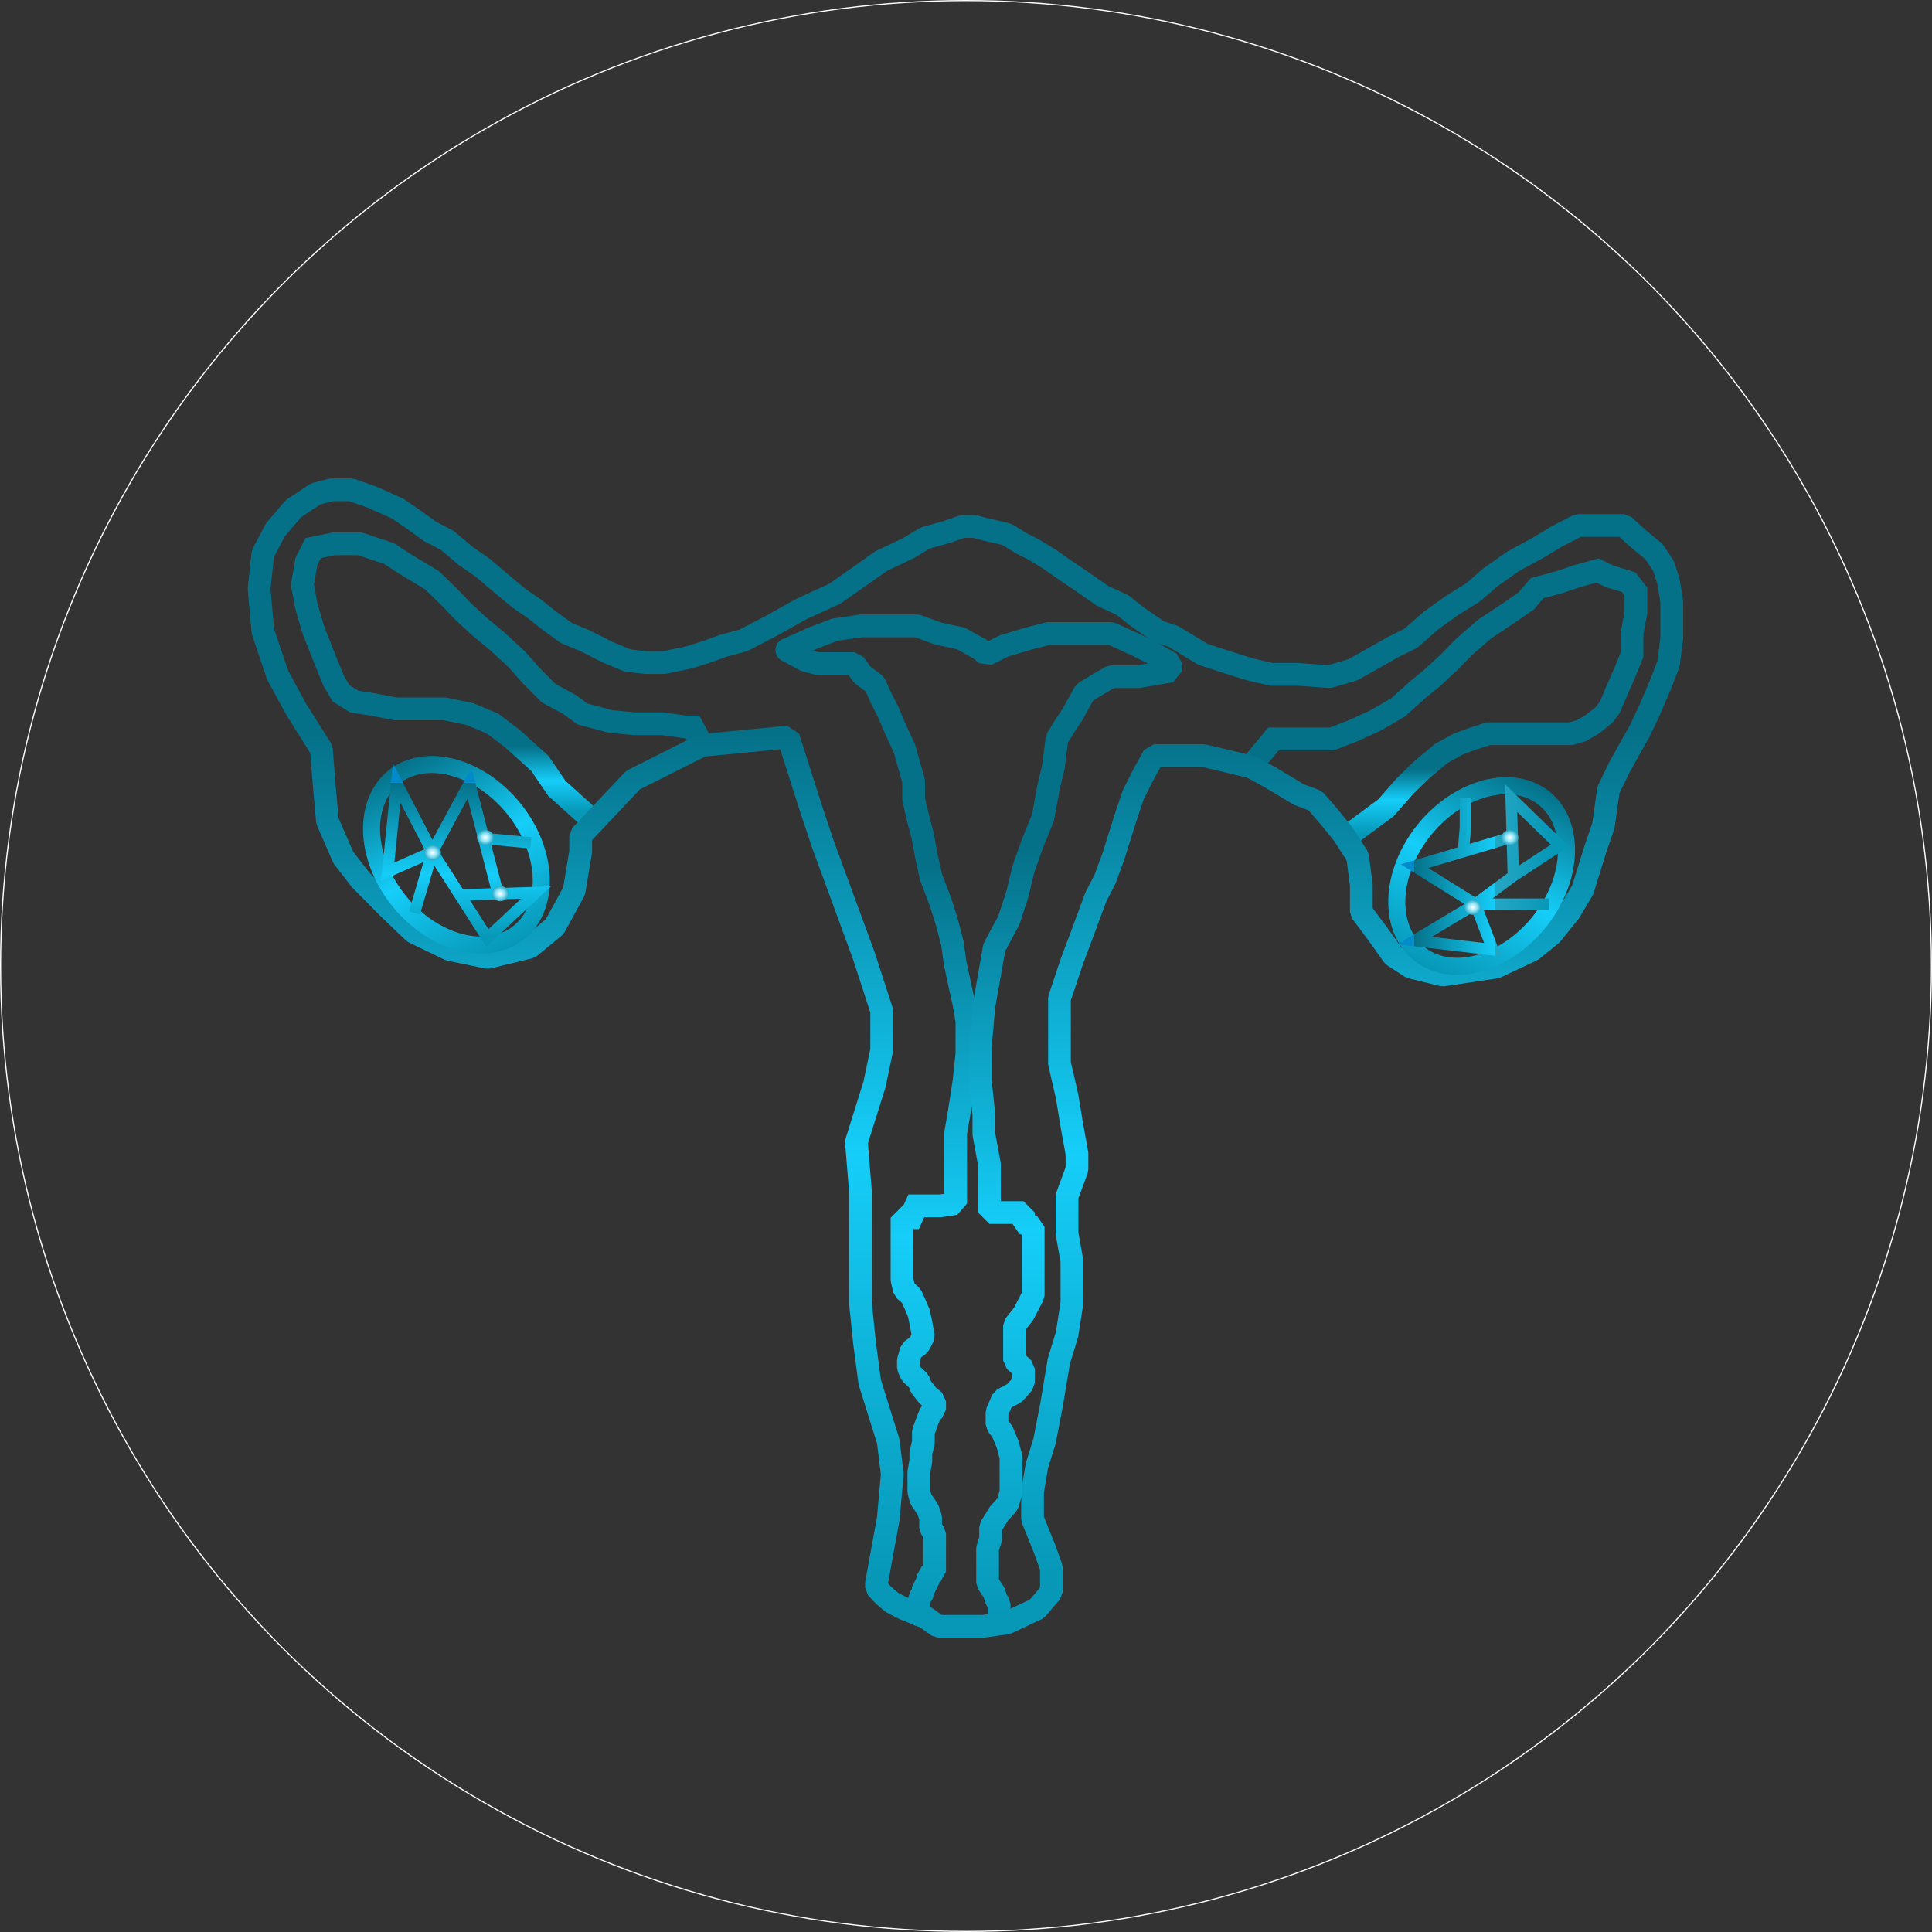 <svg width="1700" height="1700" viewBox="0 0 1700 1700" fill="none" xmlns="http://www.w3.org/2000/svg">
<rect x="0" y="0" width="1700" height="1700" fill="#333333" stroke="none"/>
<path d="M519.217 720L490.05 693.779L475.089 671.759L450.795 649.872L433.611 636.793L413.316 628.251L391.096 623.714H368.58H347.841L327.102 619.71L311.696 617.308L299.993 609.968L293.623 599.024L285.92 580.207L275.551 553.782L269.626 533.496L266.07 514.412L269.626 493.993L275.551 482.249L293.623 478.512H316.584L342.36 487.053L355.988 495.995L380.282 510.675L396.133 526.156L407.391 537.9L421.908 551.38L437.611 564.325L454.794 580.207L467.386 594.487L482.792 609.968L500.864 619.71L512.567 628.251L537.009 634.791L557.748 636.793H582.635L602.485 639.595H609.299L618.213 656" stroke="url(#paint0_linear_140_915)" stroke-width="20"/>
<path d="M1190.88 732L1219.47 710.862L1236.06 691.911L1250.87 677.497L1268.06 663.084L1282.87 654.809L1295.46 650.138L1309.68 645.601H1321.24H1332.64H1342.86H1352.64H1372.05H1382.27L1391.45 642.932L1401.08 637.326L1411.45 629.052L1416.49 622.379L1422.86 607.432L1430.26 590.483L1436.04 576.069V557.518L1439.45 539.101V520.551L1433.08 512.276L1416.49 507.205L1405.67 502L1386.86 507.205L1372.05 512.276L1352.64 517.481L1342.86 528.825L1328.05 539.101L1306.27 553.515L1288.65 568.862L1275.46 582.342L1260.06 596.622L1246.87 607.432L1230.28 622.379L1210.88 633.723L1190.88 642.932L1172.06 650.138H1159.03H1141.25H1120.66L1102.98 671.5" stroke="url(#paint1_linear_140_915)" stroke-width="20"/>
<path d="M781.58 1336.51L771.211 1393.23V1396.83L776.988 1403.24L785.135 1410.18L795.801 1415.65L814.466 1423.13L825.428 1431H839.797H865.128L886.015 1428.06L912.383 1415.65L925.123 1400.71V1379.49L919.049 1362.54L908.532 1336.51V1312.49L912.383 1289.67L919.049 1268.18L925.123 1237.09L931.641 1197.98L938.899 1174.09L943.195 1146.73V1109.63L938.899 1085.34V1052.65L947.639 1028.89V1015.01L943.195 990.589L938.899 964.431L932.233 935.604V907.311V878.618L943.195 845.787L952.083 822.165L964.23 789.334L972.378 773.453L979.637 753.701L990.598 718.869L997.265 699.117L1006 681.767L1015.34 664.818H1026.89H1045.7H1058.59L1073.7 668.288L1101.11 674.961L1118.88 684.703L1142.88 699.117L1157.4 704.589L1169.69 718.869L1182.14 734.216L1194.58 753.701L1197.84 778.524V802.413L1212.65 822.165L1225.98 840.983L1241.39 850.992L1269.39 857.932L1316.2 850.992L1348.05 836.045L1365.23 822.165L1381.08 802.413L1392.64 783.062L1403.75 747.295L1410.86 726.476L1415.3 694.98L1425.08 674.961L1433.23 660.147L1442.56 643.732L1451.45 624.914L1461.22 602.093L1468.19 583.943L1471 561.655V529.225L1468.19 511.875L1463.89 498.263L1455.45 485.451L1441.22 473.707L1428.78 462.363H1412.93H1388.64L1370.12 471.838L1353.68 481.847L1331.75 493.725L1311.46 508.005L1296.05 521.351L1278.13 532.428L1259.02 546.174L1241.39 561.655L1225.98 569.262L1208.8 579.005L1190.58 589.281L1169.69 595.42L1142.88 593.418H1118.88L1101.11 589.281L1089.11 585.678L1058.59 575.802L1032.37 559.92L1019.63 555.783L999.783 542.037L987.784 532.428L970.156 524.287L950.602 510.674L935.937 500.798L923.641 492.124L909.421 483.449L898.162 477.71L886.163 470.237L869.572 466.366L857.573 463.297H846.908L832.983 468.101L814.022 473.44L799.504 482.248L775.507 493.592L758.323 505.736L734.325 522.552L705.439 535.764L678.626 550.712L654.036 563.524L636.112 568.328L621.15 573.8L605.151 578.738L584.264 583.009H568.71L552.415 581.274L534.491 573.8L514.197 563.524L498.346 556.984L483.385 546.174L470.349 535.764L457.165 526.823L442.203 514.411L425.168 499.864L409.613 489.054L393.319 475.308L378.357 467.567L362.062 455.823L349.915 447.549L327.991 437.673L309.03 431H291.698L277.773 434.603L258.22 447.549L242.221 466.366L231.259 487.319L228 518.148L231.259 555.249L244.295 594.086L260.738 624.247L282.81 659.346L285.328 691.376L288.143 722.472L302.067 754.502L317.325 774.254L342.212 799.344L364.136 820.297L395.689 835.511L429.167 842.451L466.053 833.509L487.977 815.492L495.68 801.479L505.16 784.13L510.938 749.431V735.284L557.008 686.438L617.743 655.877L693.588 648.536L714.031 712.73L724.4 743.692L760.101 840.983L775.803 889.294V923.993L769.433 954.422L753.583 1004.87L757.138 1048.51V1085.34V1146.73L760.693 1181.43L765.285 1216.13L781.58 1268.18L785.135 1297.14L781.58 1336.51Z" stroke="url(#paint2_linear_140_915)" stroke-width="20" stroke-linecap="round" stroke-linejoin="bevel"/>
<path d="M692.49 572.332L708.47 580.976L719.419 583.901H731.552H746.052H751.675L758.777 593.742L769.874 601.986L775.497 614.752L781.267 625.922L787.925 641.614L795.767 658.502L803.905 687.225V703.183L807.9 720.47L811.747 734.831L815.002 752.65L819.145 771.533L827.727 794.14L833.35 812.092L838.084 830.177L840.452 847.464L844.743 867.544L848.294 883.501L850.809 898.793V927.251L848.294 951.187L845.778 967.809L843.411 982.437L840.896 996.798V1059.03L827.727 1061.03H812.487H799.319L808.492 1071.53H793.696V1080.44V1093.47V1112.36V1126.05L795.767 1134.96L801.834 1140.15L805.681 1148.79L808.492 1155.44L810.268 1163.69L812.487 1175.92L808.492 1183.5L801.834 1188.29L799.319 1197.2V1203.31L801.834 1209.03L808.492 1215.15L810.268 1220.2L816.334 1227.91L822.401 1232.97V1240.28L818.849 1243.21L816.334 1249.32L812.487 1260.1V1269.4L810.268 1278.31V1285.63L808.492 1295.2V1304.78V1312.49L810.268 1319.14L816.334 1328.05L818.849 1335.09V1344.4L822.401 1349.46V1360.36V1374.06V1382.97L816.334 1386.82V1393.47L812.487 1396.4V1401.18L810.268 1404.11L808.492 1409.43V1421" stroke="url(#paint3_linear_140_915)" stroke-width="20" stroke-linecap="round" stroke-linejoin="bevel"/>
<path d="M692.403 571.664L714.475 561.788L734.622 554.047L757.879 550.711H781.877H806.912L825.28 557.384L845.427 561.788L863.203 571.664L868.091 576.068L883.497 568.327L905.421 561.788L922.605 557.384H943.492H959.342H977.711L1001.56 568.327L1016.82 576.068L1030.3 583.808V590.481L1001.56 595.419H977.711L967.342 601.425L954.454 609.165L943.492 629.051L937.863 637.325L930.012 650.004L926.901 674.827L922.605 692.977L917.716 719.535L908.532 742.09L900.533 764.644L895.052 787.332L887.645 809.886L874.906 833.642L870.61 857.931L865.721 885.557L862.61 920.79V951.085L865.721 980.846V998.062L870.61 1024.49V1066.93H885.867H900.533V1076.33L909.125 1079.6V1100.02V1128.18V1139.79L900.533 1156.34L892.682 1166.22V1178.36V1187.71V1197.05L900.533 1204.25V1216.93L892.682 1225.74L882.164 1231.35L877.276 1242.82V1253.37L882.164 1260.17L886.608 1270.85L889.571 1282.06V1291.67V1303.15V1313.02L886.608 1323.43L879.201 1331.57L871.647 1343.72V1354.13L868.98 1362.54V1378.68V1386.42V1392.7L874.757 1401.37L876.831 1408.04L879.201 1411.25V1427.13" stroke="url(#paint4_linear_140_915)" stroke-width="20" stroke-linecap="round" stroke-linejoin="bevel"/>
<path d="M459.599 721.959C472.913 742.735 477.991 764.864 475.752 783.699C473.513 802.524 464.073 817.663 448.712 825.653C433.352 833.643 414.079 833.438 394.863 825.772C375.638 818.103 356.905 803.076 343.591 782.3C330.277 761.524 325.199 739.394 327.438 720.56C329.677 701.734 339.117 686.595 354.478 678.605C369.838 670.615 389.111 670.82 408.327 678.486C427.552 686.156 446.285 701.183 459.599 721.959Z" stroke="url(#paint5_linear_140_915)" stroke-width="15"/>
<path d="M1361.74 800.984C1348.43 821.76 1329.69 836.787 1310.47 844.457C1291.25 852.123 1271.98 852.327 1256.62 844.338C1241.26 836.348 1231.82 821.208 1229.58 802.383C1227.34 783.549 1232.42 761.419 1245.73 740.643C1259.05 719.867 1277.78 704.84 1297 697.17C1316.22 689.504 1335.49 689.3 1350.85 697.29C1366.21 705.279 1375.65 720.419 1377.89 739.244C1380.13 758.079 1375.05 780.208 1361.74 800.984Z" stroke="url(#paint6_linear_140_915)" stroke-width="15"/>
<path d="M380.432 749.667L341.18 767L349.03 689L380.432 749.667ZM380.432 749.667L413.143 689L425.655 737.708M380.432 749.667L364.731 803.333M380.432 749.667L404.638 787.5M404.638 787.5L428.844 825.333L471.695 785.333L438.166 786.417M404.638 787.5L438.166 786.417M438.166 786.417L425.655 737.708M425.655 737.708L467.115 741.667" stroke="url(#paint7_linear_140_915)" stroke-width="10"/>
<path d="M1298.21 795.568L1313.51 835.668L1244.64 827.648L1298.21 795.568ZM1298.21 795.568L1244.64 762.151L1287.65 749.369M1298.21 795.568H1363.06M1298.21 795.568L1331.61 770.839M1331.61 770.839L1372.54 744.001L1329.7 702.335L1330.66 736.587M1331.61 770.839L1330.66 736.587M1330.66 736.587L1287.65 749.369M1287.65 749.369L1289.4 728.191V702.335" stroke="url(#paint8_linear_140_915)" stroke-width="10"/>
<ellipse cx="380.641" cy="750.341" rx="7.407" ry="6.673" fill="url(#paint9_diamond_140_915)"/>
<ellipse cx="1295.88" cy="798.341" rx="7.407" ry="6.673" fill="url(#paint10_diamond_140_915)"/>
<ellipse cx="1328.59" cy="737.005" rx="7.407" ry="6.673" fill="url(#paint11_diamond_140_915)"/>
<ellipse cx="440.174" cy="786.341" rx="7.407" ry="6.673" fill="url(#paint12_diamond_140_915)"/>
<ellipse cx="427.09" cy="737.005" rx="7.407" ry="6.673" fill="url(#paint13_diamond_140_915)"/>
<circle cx="850" cy="850" r="849.5" stroke="white"/>
<defs>
<linearGradient id="paint0_linear_140_915" x1="404.508" y1="657.043" x2="404.508" y2="714.065" gradientUnits="userSpaceOnUse">
<stop stop-color="#057189"/>
<stop offset="0.526" stop-color="#15CEF9"/>
<stop offset="1" stop-color="#0797B7"/>
</linearGradient>
<linearGradient id="paint1_linear_140_915" x1="1227.76" y1="677.497" x2="1227.76" y2="733.549" gradientUnits="userSpaceOnUse">
<stop stop-color="#057189"/>
<stop offset="0.474" stop-color="#15CEF9"/>
<stop offset="1" stop-color="#0797B7"/>
</linearGradient>
<linearGradient id="paint2_linear_140_915" x1="849.5" y1="646.15" x2="849.5" y2="1390.67" gradientUnits="userSpaceOnUse">
<stop stop-color="#057189"/>
<stop offset="0.495" stop-color="#15CEF9"/>
<stop offset="1" stop-color="#0797B7"/>
</linearGradient>
<linearGradient id="paint3_linear_140_915" x1="771.65" y1="762.089" x2="771.65" y2="1418.74" gradientUnits="userSpaceOnUse">
<stop stop-color="#057189"/>
<stop offset="0.495" stop-color="#15CEF9"/>
<stop offset="1" stop-color="#0797B7"/>
</linearGradient>
<linearGradient id="paint4_linear_140_915" x1="861.351" y1="746.673" x2="861.351" y2="1424.8" gradientUnits="userSpaceOnUse">
<stop stop-color="#057189"/>
<stop offset="0.495" stop-color="#15CEF9"/>
<stop offset="1" stop-color="#0797B7"/>
</linearGradient>
<linearGradient id="paint5_linear_140_915" x1="350.431" y1="672.29" x2="437.59" y2="839.858" gradientUnits="userSpaceOnUse">
<stop stop-color="#057189"/>
<stop offset="0.51" stop-color="#15CEF9"/>
<stop offset="1" stop-color="#0797B7"/>
</linearGradient>
<linearGradient id="paint6_linear_140_915" x1="1354.9" y1="690.975" x2="1267.74" y2="858.542" gradientUnits="userSpaceOnUse">
<stop stop-color="#057189"/>
<stop offset="0.51" stop-color="#15CEF9"/>
<stop offset="1" stop-color="#0797B7"/>
</linearGradient>
<linearGradient id="paint7_linear_140_915" x1="406.437" y1="689" x2="406.437" y2="825.333" gradientUnits="userSpaceOnUse">
<stop stop-color="#028BCB"/>
<stop offset="0" stop-color="#057189"/>
<stop offset="0.589" stop-color="#15CEF9"/>
<stop offset="1" stop-color="#0797B7"/>
</linearGradient>
<linearGradient id="paint8_linear_140_915" x1="1244.64" y1="769.001" x2="1365.02" y2="769.001" gradientUnits="userSpaceOnUse">
<stop stop-color="#028BCB"/>
<stop offset="0" stop-color="#057189"/>
<stop offset="0.588" stop-color="#15CEF9"/>
<stop offset="0.589" stop-color="#25A7C4"/>
<stop offset="1" stop-color="#0797B7"/>
</linearGradient>
<radialGradient id="paint9_diamond_140_915" cx="0" cy="0" r="1" gradientUnits="userSpaceOnUse" gradientTransform="translate(380.641 750.341) rotate(90) scale(6.673 7.407)">
<stop stop-color="white"/>
<stop offset="0.5" stop-color="#93E5F7"/>
<stop offset="1" stop-color="#25A7C4"/>
</radialGradient>
<radialGradient id="paint10_diamond_140_915" cx="0" cy="0" r="1" gradientUnits="userSpaceOnUse" gradientTransform="translate(1295.88 798.341) rotate(90) scale(6.673 7.407)">
<stop stop-color="white"/>
<stop offset="0.5" stop-color="#93E5F7"/>
<stop offset="1" stop-color="#25A7C4"/>
</radialGradient>
<radialGradient id="paint11_diamond_140_915" cx="0" cy="0" r="1" gradientUnits="userSpaceOnUse" gradientTransform="translate(1328.59 737.005) rotate(90) scale(6.673 7.407)">
<stop stop-color="white"/>
<stop offset="0.5" stop-color="#93E5F7"/>
<stop offset="1" stop-color="#25A7C4"/>
</radialGradient>
<radialGradient id="paint12_diamond_140_915" cx="0" cy="0" r="1" gradientUnits="userSpaceOnUse" gradientTransform="translate(440.174 786.341) rotate(90) scale(6.673 7.407)">
<stop stop-color="white"/>
<stop offset="0.5" stop-color="#93E5F7"/>
<stop offset="1" stop-color="#25A7C4"/>
</radialGradient>
<radialGradient id="paint13_diamond_140_915" cx="0" cy="0" r="1" gradientUnits="userSpaceOnUse" gradientTransform="translate(427.09 737.005) rotate(90) scale(6.673 7.407)">
<stop stop-color="white"/>
<stop offset="0.5" stop-color="#93E5F7"/>
<stop offset="1" stop-color="#25A7C4"/>
</radialGradient>
</defs>
</svg>
